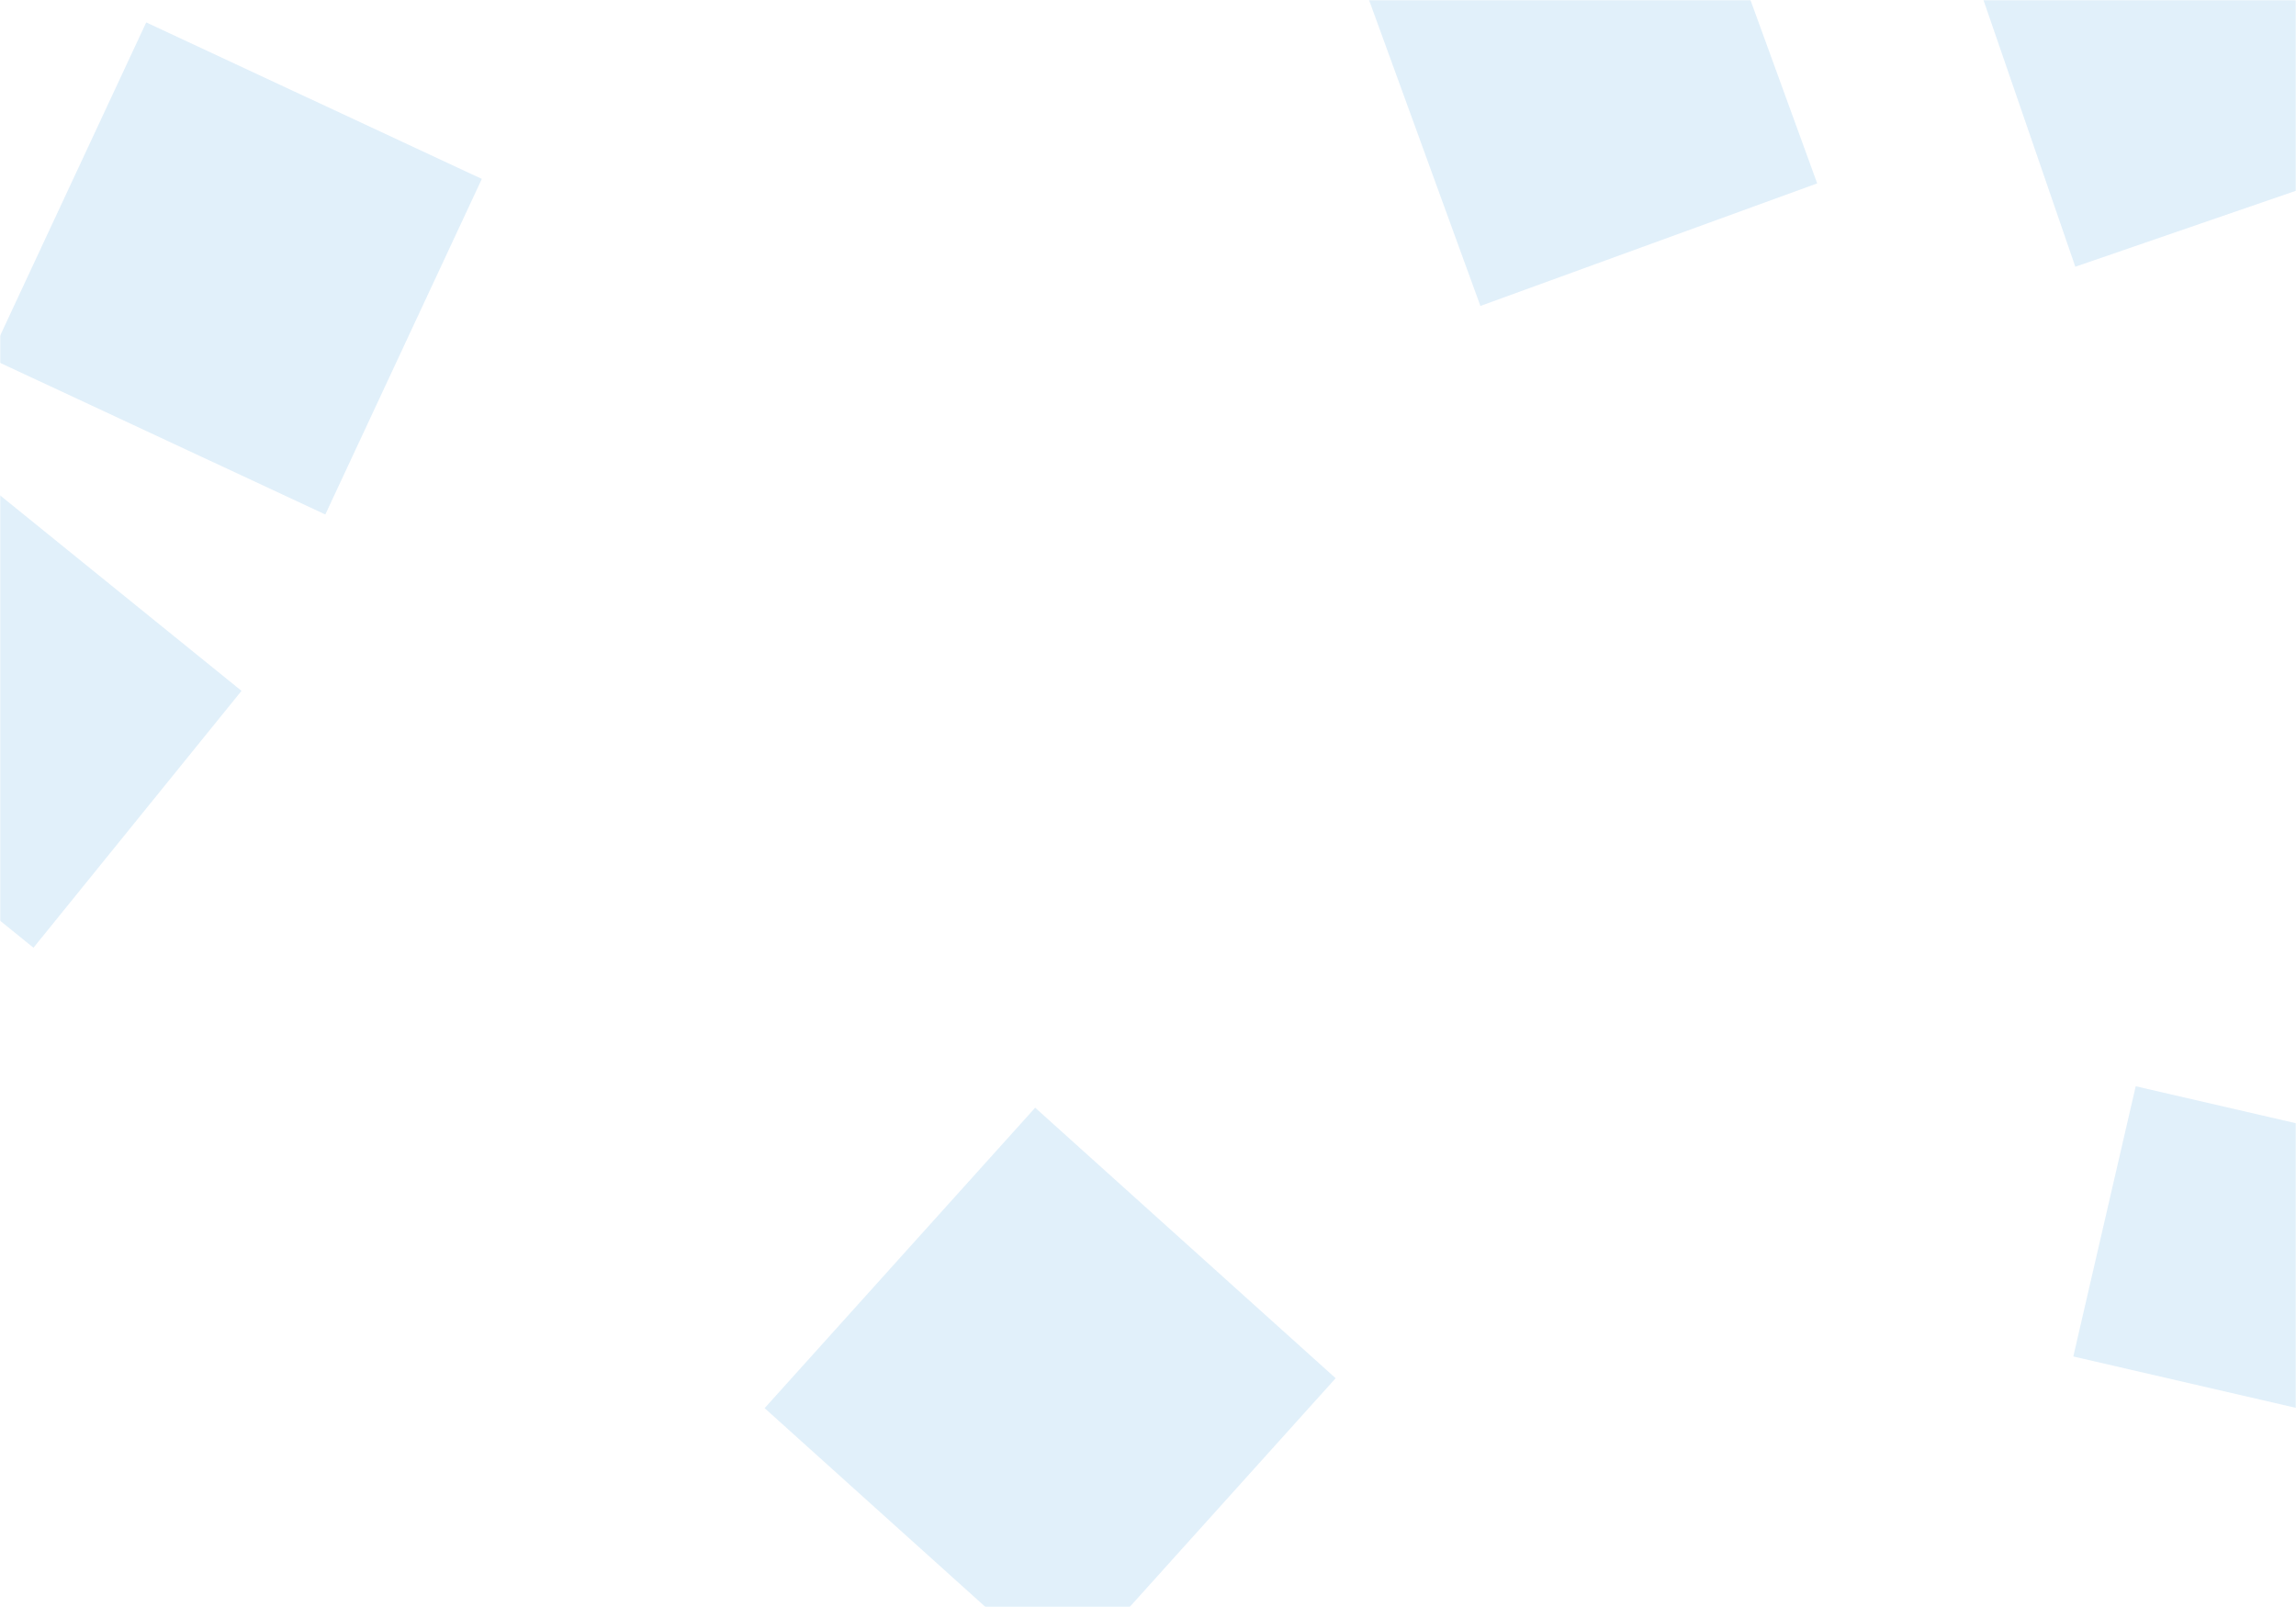 <svg xmlns="http://www.w3.org/2000/svg" version="1.1" xmlns:xlink="http://www.w3.org/1999/xlink" xmlns:svgjs="http://svgjs.com/svgjs" width="1000" height="700" preserveAspectRatio="none" viewBox="0 0 1000 700"><g mask="url(&quot;#SvgjsMask1042&quot;)" fill="none"><path d="M1026.264-134.74L839.61-70.47 903.88 116.183 1090.534 51.913z" fill="rgba(130, 195, 236, 0.24)" class="triangle-float1"></path><path d="M1047.894 500.341L930.188 473.167 903.013 590.873 1020.72 618.048z" fill="rgba(130, 195, 236, 0.24)" class="triangle-float1"></path><path d="M141.693 224.106L209.855 77.932 63.681 9.77-4.481 155.944z" fill="rgba(130, 195, 236, 0.24)" class="triangle-float2"></path><path d="M791.462 79.883L738.073-66.802 591.387-13.413 644.776 133.272z" fill="rgba(130, 195, 236, 0.24)" class="triangle-float3"></path><path d="M333.022 613.382L463.893 731.218 581.729 600.348 450.858 482.512z" fill="rgba(130, 195, 236, 0.24)" class="triangle-float3"></path><path d="M14.58 412.823L105.19 300.929-6.704 210.319-97.314 322.213z" fill="rgba(130, 195, 236, 0.24)" class="triangle-float3"></path></g><defs><mask id="SvgjsMask1042"><rect width="1000" height="700" fill="#ffffff"></rect></mask><style>
            @keyframes float1 {
                0%{transform: translate(0, 0)}
                50%{transform: translate(-10px, 0)}
                100%{transform: translate(0, 0)}
            }

            .triangle-float1 {
                animation: float1 5s infinite;
            }

            @keyframes float2 {
                0%{transform: translate(0, 0)}
                50%{transform: translate(-5px, -5px)}
                100%{transform: translate(0, 0)}
            }

            .triangle-float2 {
                animation: float2 4s infinite;
            }

            @keyframes float3 {
                0%{transform: translate(0, 0)}
                50%{transform: translate(0, -10px)}
                100%{transform: translate(0, 0)}
            }

            .triangle-float3 {
                animation: float3 6s infinite;
            }
        </style></defs></svg>